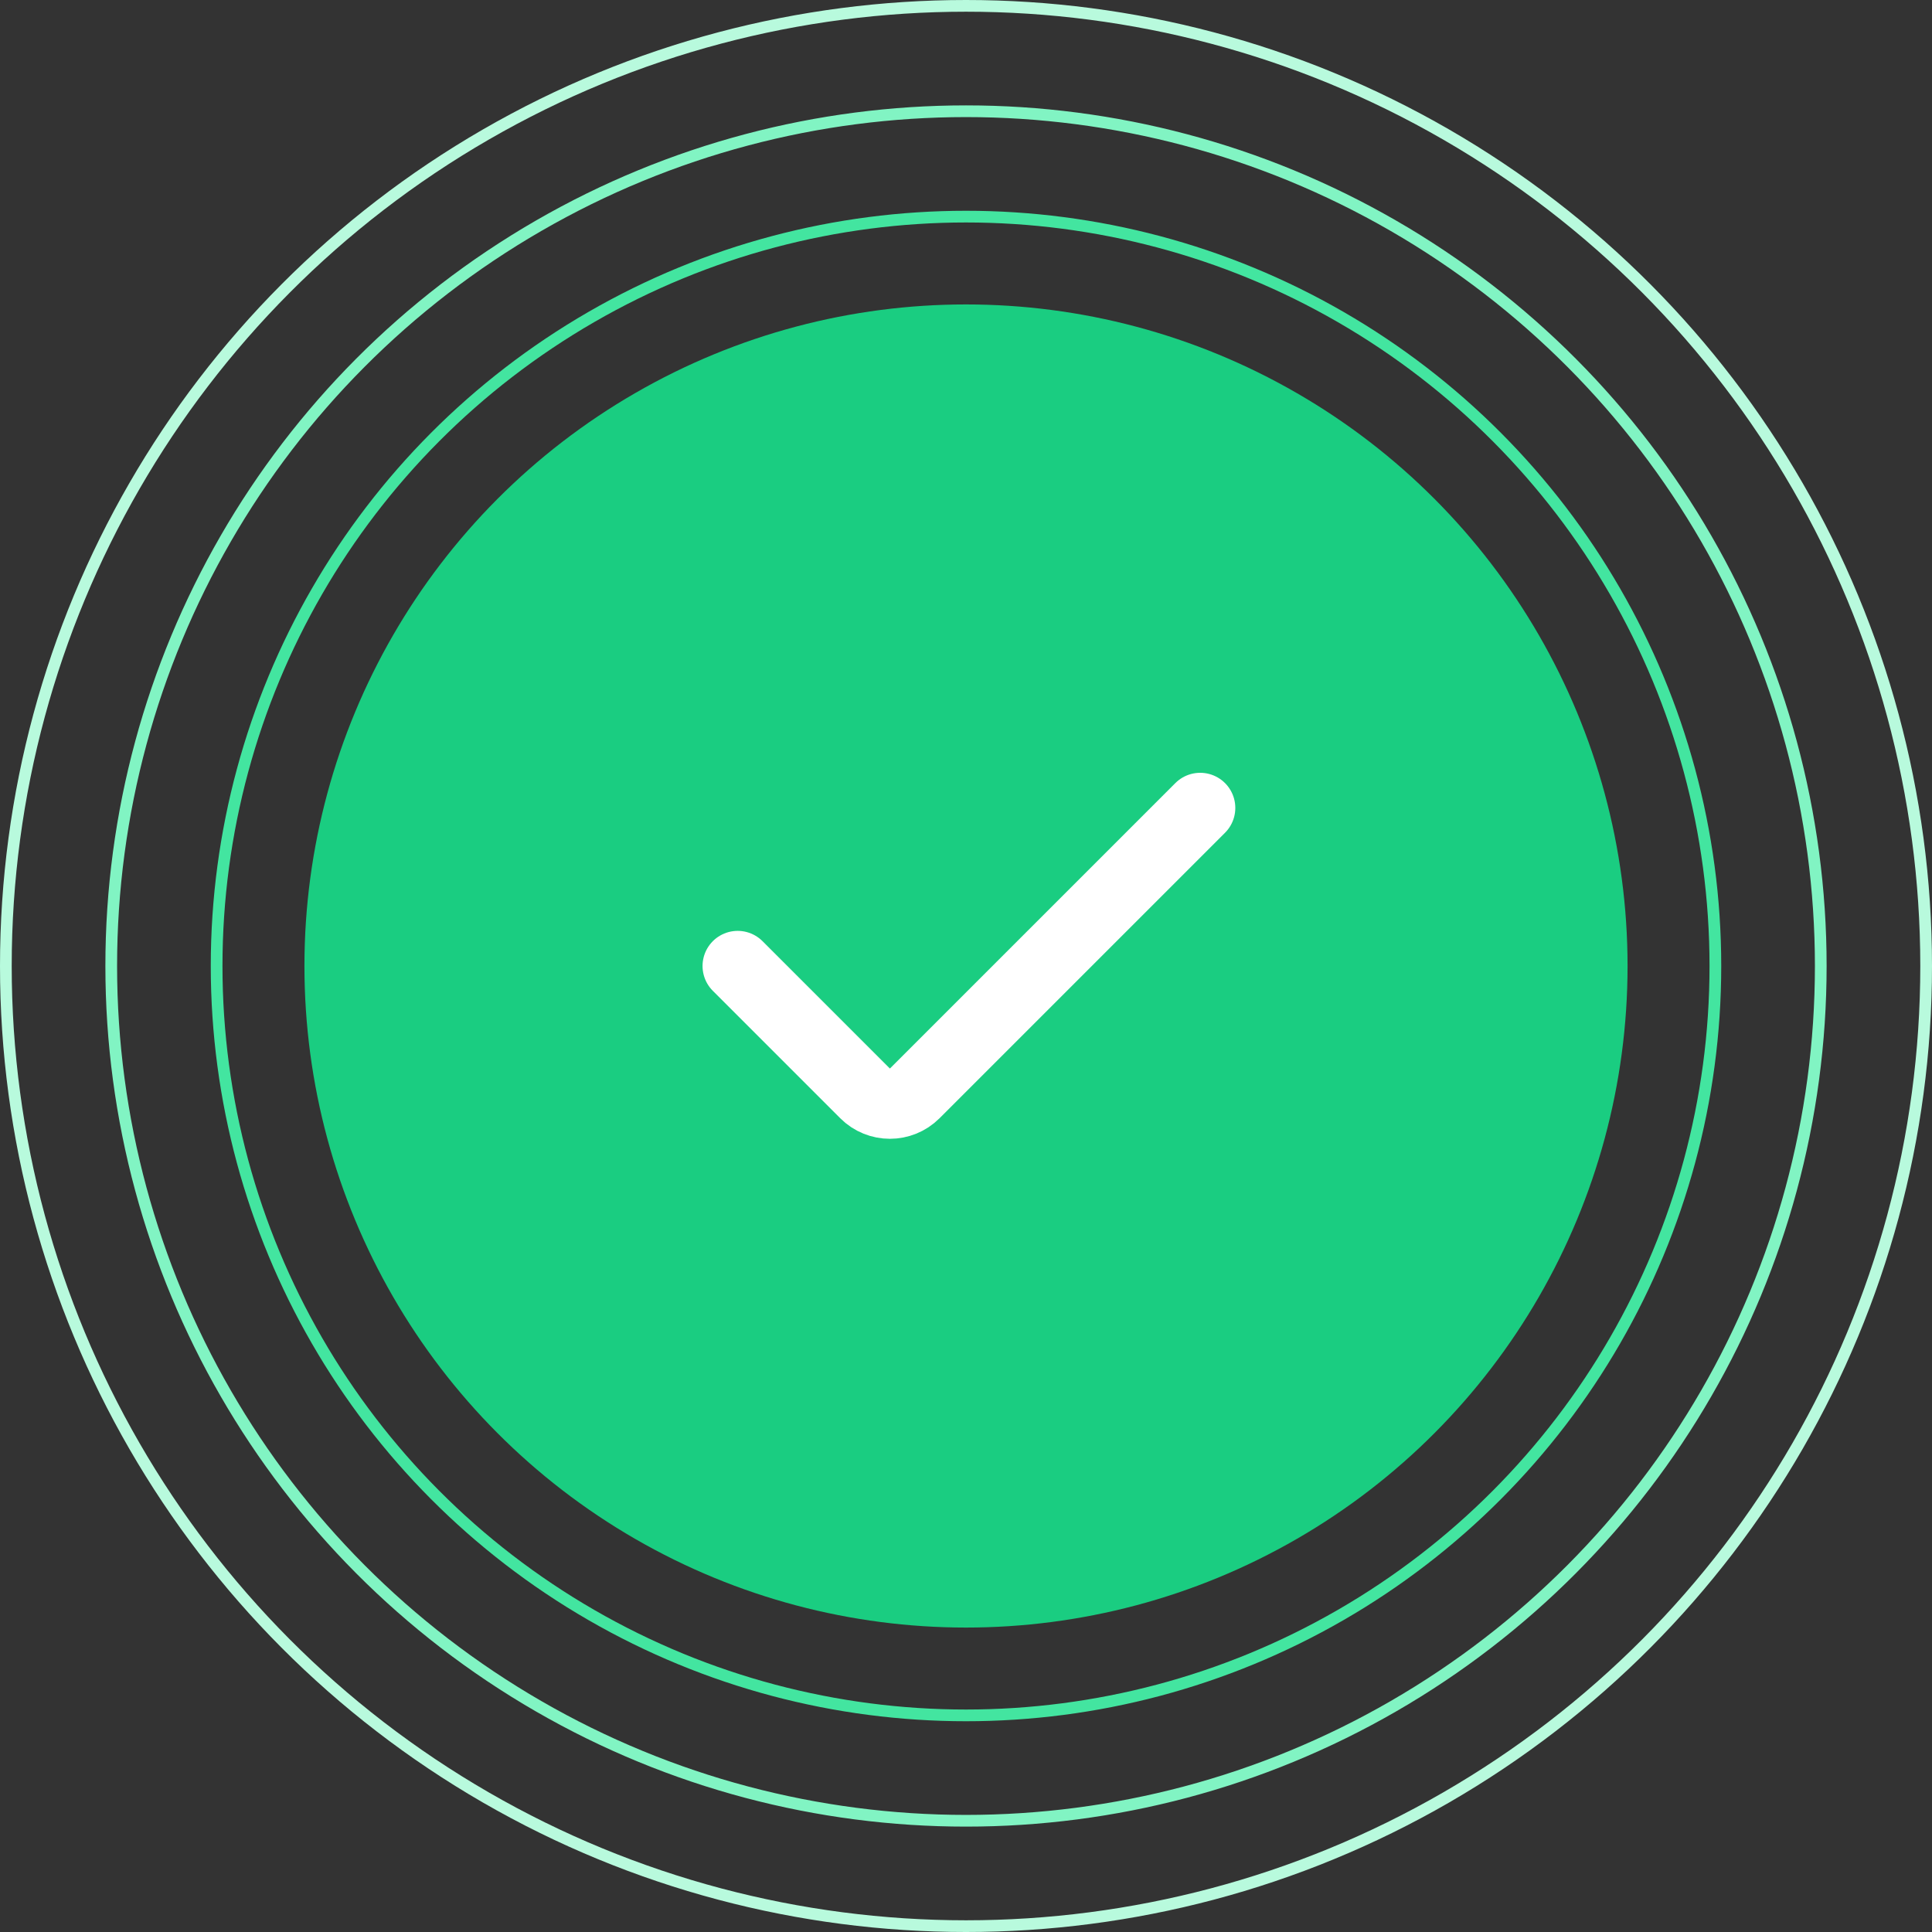 <svg width="165" height="165" viewBox="0 0 165 165" fill="none" xmlns="http://www.w3.org/2000/svg">
<rect x="0" y="0" width="165" height="165" fill="#333333" stroke="none"/>
<circle cx="82.5" cy="82.5" r="56.5" fill="#1ACD81"/>
<circle cx="82.5" cy="82.5" r="64" stroke="#43E5A0"/>
<circle cx="82.5" cy="82.5" r="73" stroke="#81F4C3"/>
<circle cx="82.5" cy="82.5" r="82" stroke="#B8FADD"/>
<path d="M63 82.5L73.879 93.379C75.05 94.55 76.95 94.55 78.121 93.379L102.5 69" stroke="white" stroke-width="6" stroke-linecap="round" stroke-linejoin="round"/>
</svg>

